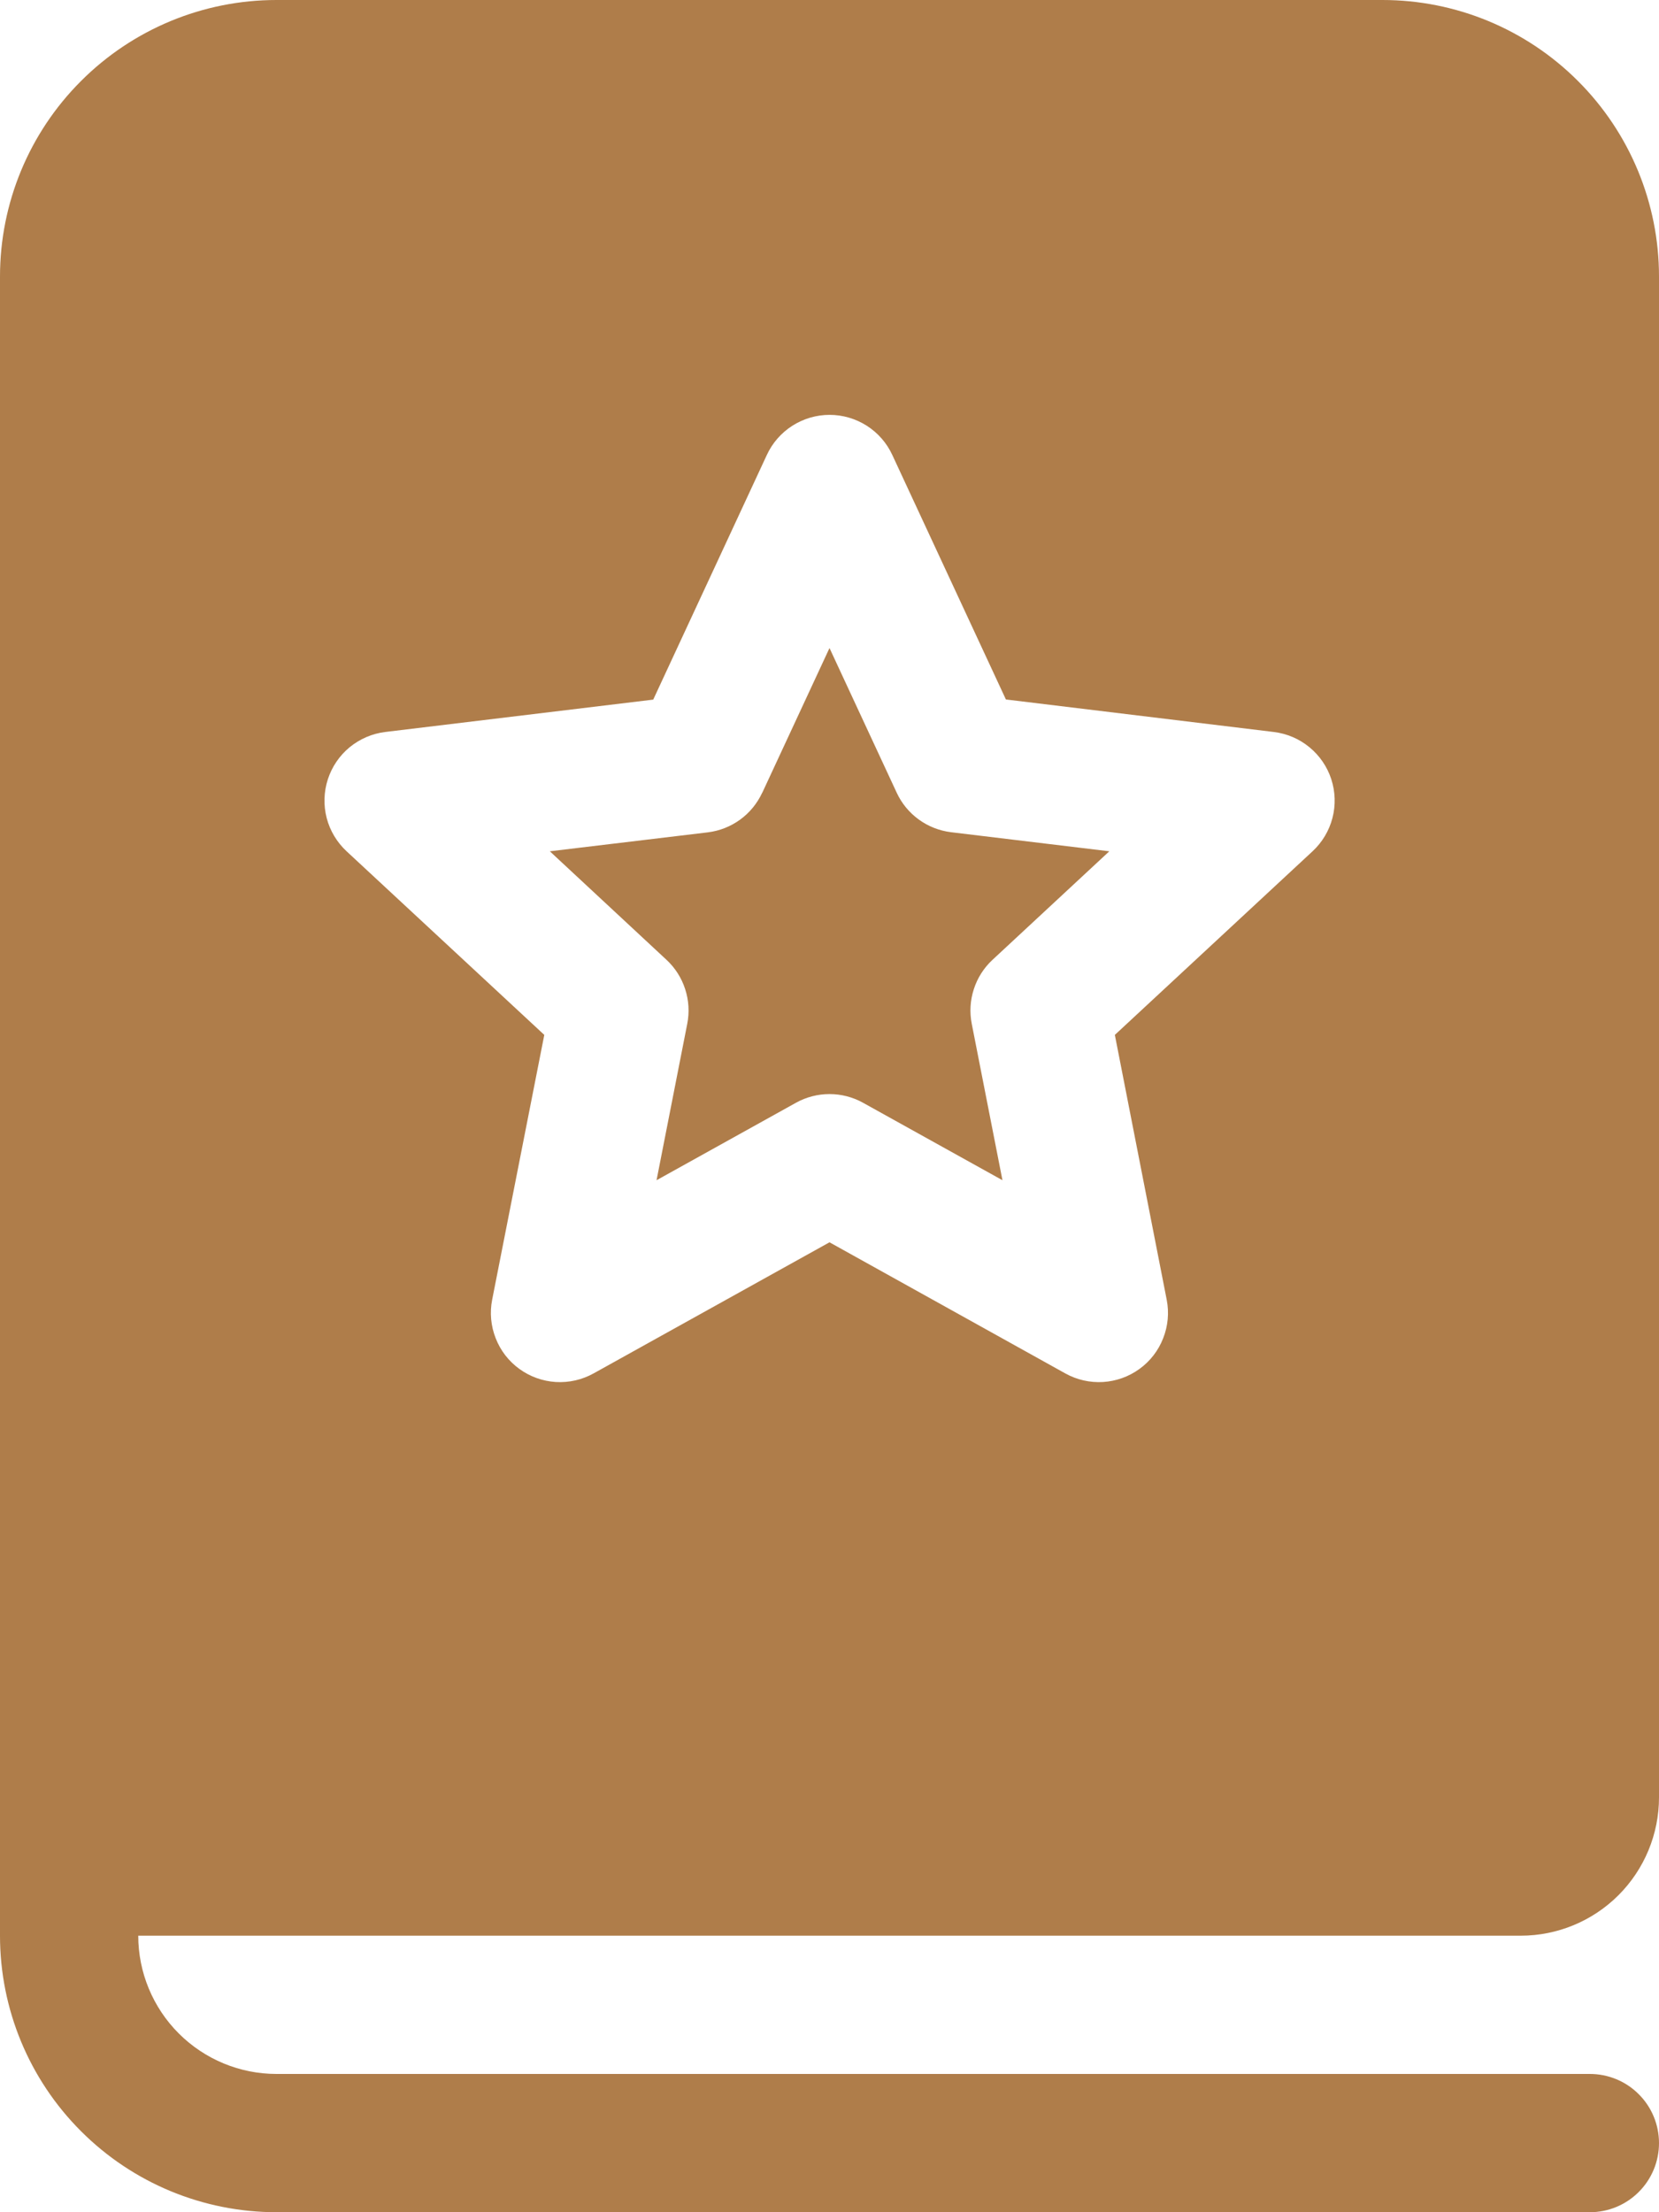 <svg width="24" height="32" viewBox="0 0 24 32" fill="none" xmlns="http://www.w3.org/2000/svg">
<path d="M0 4C0 2.939 0.421 1.922 1.172 1.172C1.922 0.421 2.939 0 4 0H20C21.061 0 22.078 0.421 22.828 1.172C23.579 1.922 24 2.939 24 4V26C24 26.53 23.789 27.039 23.414 27.414C23.039 27.789 22.53 28 22 28H2C2 28.53 2.211 29.039 2.586 29.414C2.961 29.789 3.47 30 4 30H23C23.265 30 23.52 30.105 23.707 30.293C23.895 30.48 24 30.735 24 31C24 31.265 23.895 31.52 23.707 31.707C23.52 31.895 23.265 32 23 32H4C2.939 32 1.922 31.579 1.172 30.828C0.421 30.078 0 29.061 0 28V4ZM12.908 6.58C12.828 6.407 12.7 6.261 12.539 6.158C12.378 6.056 12.192 6.001 12.001 6.001C11.81 6.001 11.624 6.056 11.463 6.158C11.302 6.261 11.174 6.407 11.094 6.58L9.45 10.12L5.574 10.588C5.385 10.611 5.206 10.688 5.058 10.809C4.911 10.93 4.802 11.091 4.743 11.272C4.684 11.454 4.678 11.648 4.726 11.833C4.774 12.017 4.874 12.184 5.014 12.314L7.874 14.97L7.12 18.8C7.083 18.987 7.101 19.181 7.171 19.358C7.24 19.536 7.359 19.69 7.514 19.802C7.668 19.914 7.851 19.979 8.041 19.991C8.232 20.002 8.421 19.959 8.588 19.866L12 17.97L15.41 19.866C15.577 19.959 15.766 20.002 15.957 19.991C16.147 19.979 16.33 19.914 16.484 19.802C16.639 19.69 16.758 19.536 16.827 19.358C16.897 19.181 16.915 18.987 16.878 18.8L16.128 14.97L18.988 12.314C19.128 12.184 19.228 12.017 19.276 11.832C19.324 11.648 19.318 11.453 19.259 11.271C19.2 11.09 19.09 10.929 18.942 10.808C18.795 10.687 18.616 10.611 18.426 10.588L14.552 10.118L12.908 6.58ZM11.028 11.466L12 9.374L12.972 11.466C13.043 11.62 13.153 11.754 13.291 11.854C13.428 11.954 13.589 12.017 13.758 12.038L16.048 12.314L14.358 13.884C14.233 14 14.14 14.146 14.088 14.308C14.035 14.47 14.025 14.643 14.058 14.81L14.502 17.072L12.486 15.952C12.337 15.869 12.17 15.826 12 15.826C11.83 15.826 11.663 15.869 11.514 15.952L9.498 17.072L9.942 14.81C9.975 14.643 9.965 14.47 9.912 14.308C9.86 14.146 9.767 14 9.642 13.884L7.954 12.314L10.24 12.04C10.409 12.019 10.57 11.956 10.707 11.856C10.845 11.756 10.954 11.622 11.026 11.468" fill="#AF7D4A"/>
</svg>
